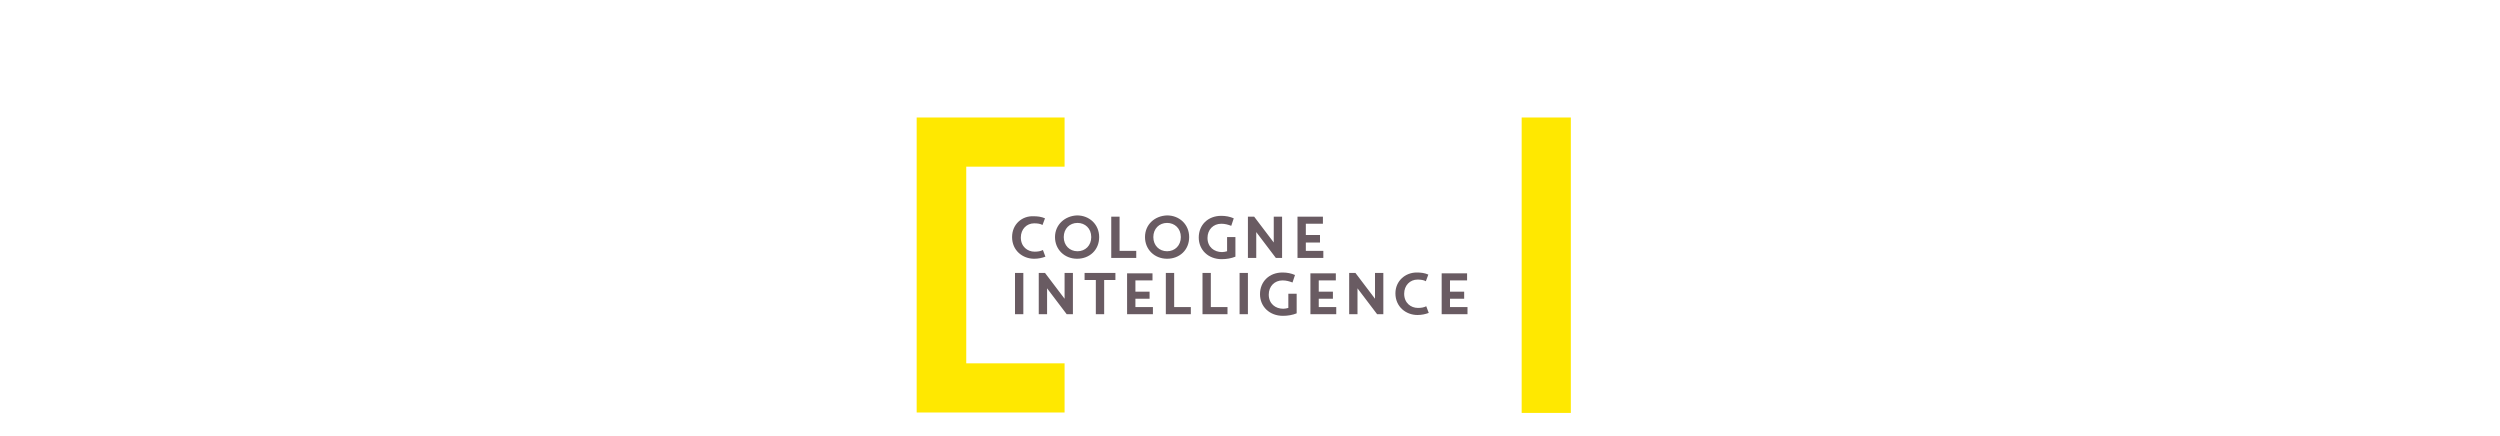 <?xml version="1.0" encoding="utf-8"?>
<!-- Generator: Adobe Illustrator 24.0.3, SVG Export Plug-In . SVG Version: 6.00 Build 0)  -->
<svg version="1.1" id="Layer_1" xmlns="http://www.w3.org/2000/svg" xmlns:xlink="http://www.w3.org/1999/xlink" x="0px" y="0px"
	 viewBox="0 0 600 104.7" style="enable-background:new 0 0 600 104.7;" xml:space="preserve">
<style type="text/css">
	.st0{clip-path:url(#SVGID_2_);fill:#695B62;}
	.st1{clip-path:url(#SVGID_4_);fill:#695B62;}
	.st2{clip-path:url(#SVGID_6_);fill:#695B62;}
	.st3{clip-path:url(#SVGID_8_);fill:#695B62;}
	.st4{fill:#FFE800;}
</style>
<g>
	<g>
		<g>
			<defs>
				<rect id="SVGID_1_" x="220" y="28.2" width="157.1" height="70.9"/>
			</defs>
			<clipPath id="SVGID_2_">
				<use xlink:href="#SVGID_1_"  style="overflow:visible;"/>
			</clipPath>
			<path class="st0" d="M311.4,61.9h6.2v-1.7h-4.2v-2h3.4v-1.8h-3.4v-2.7h4.1V52h-6.1V61.9z M299.5,61.9h2v-6.2l4.7,6.2h1.5V52h-2
				v6.2l-4.7-6.2h-1.5V61.9z M276.8,56.9c0-2,1.4-3.4,3.3-3.4c1.8,0,3.3,1.3,3.3,3.4c0,2-1.4,3.4-3.3,3.4
				C278.2,60.3,276.8,58.9,276.8,56.9 M274.8,56.9c0,3,2.3,5.2,5.3,5.2c3,0,5.3-2.1,5.3-5.2c0-3-2.3-5.2-5.3-5.2
				C277.1,51.8,274.8,53.9,274.8,56.9 M266.7,61.9h6v-1.7h-4V52h-2V61.9z M255.3,56.9c0-2,1.4-3.4,3.3-3.4c1.8,0,3.3,1.3,3.3,3.4
				c0,2-1.4,3.4-3.3,3.4C256.7,60.3,255.3,58.9,255.3,56.9 M253.2,56.9c0,3,2.3,5.2,5.3,5.2s5.3-2.1,5.3-5.2c0-3-2.3-5.2-5.3-5.2
				C255.6,51.8,253.2,53.9,253.2,56.9 M242.9,56.9c0,3.2,2.5,5.2,5.3,5.2c1,0,1.9-0.2,2.7-0.5l-0.6-1.6c-0.6,0.3-1.2,0.4-2,0.4
				c-1.7,0-3.3-1.2-3.3-3.4c0-2,1.4-3.4,3.2-3.4c0.8,0,1.5,0.1,2,0.4l0.6-1.6c-0.9-0.4-1.8-0.5-2.8-0.5
				C245.3,51.8,242.9,53.8,242.9,56.9"/>
		</g>
		<g>
			<defs>
				<rect id="SVGID_3_" x="220" y="28.2" width="157.1" height="70.9"/>
			</defs>
			<clipPath id="SVGID_4_">
				<use xlink:href="#SVGID_3_"  style="overflow:visible;"/>
			</clipPath>
			<path class="st1" d="M346,75.4h6.2v-1.7H348v-2h3.4V70H348v-2.7h4.1v-1.7H346V75.4L346,75.4z M334.9,70.4c0,3.2,2.5,5.2,5.3,5.2
				c1,0,1.9-0.2,2.7-0.5l-0.6-1.6c-0.6,0.3-1.2,0.4-2,0.4c-1.7,0-3.3-1.2-3.3-3.4c0-2,1.4-3.4,3.2-3.4c0.8,0,1.5,0.1,2,0.4l0.6-1.6
				c-0.9-0.4-1.8-0.5-2.8-0.5C337.3,65.4,334.9,67.4,334.9,70.4 M323.8,75.4h2v-6.2l4.7,6.2h1.5v-9.9h-2v6.2l-4.7-6.2h-1.5V75.4z
				 M314.5,75.4h6.2v-1.7h-4.2v-2h3.4V70h-3.4v-2.7h4.1v-1.7h-6.1V75.4z M297.5,75.4h2v-9.9h-2V75.4z M288.6,75.4h6v-1.7h-4v-8.2h-2
				V75.4z M279.8,75.4h6v-1.7h-4v-8.2h-2V75.4z M270.5,75.4h6.2v-1.7h-4.2v-2h3.4V70h-3.4v-2.7h4.1v-1.7h-6.1V75.4z M263,75.4h2
				v-8.2h2.7v-1.7h-7.4v1.7h2.7V75.4z M249.3,75.4h2v-6.2l4.7,6.2h1.5v-9.9h-2v6.2l-4.7-6.2h-1.5V75.4z M243.6,75.4h2v-9.9h-2V75.4z
				"/>
		</g>
		<g>
			<defs>
				<rect id="SVGID_5_" x="220" y="28.2" width="157.1" height="70.9"/>
			</defs>
			<clipPath id="SVGID_6_">
				<use xlink:href="#SVGID_5_"  style="overflow:visible;"/>
			</clipPath>
			<path class="st2" d="M310.8,66c-0.9-0.4-1.9-0.6-3-0.6c-3.2,0-5.4,2.2-5.4,5.2c0,3,2.3,5.2,5.5,5.2c1.2,0,2.3-0.2,3.3-0.6v-4.7
				h-2v3.4c-0.4,0.1-0.8,0.2-1.2,0.2c-1.9,0-3.5-1.2-3.5-3.4c0-2,1.4-3.4,3.3-3.4c0.9,0,1.6,0.2,2.4,0.5L310.8,66z"/>
		</g>
		<g>
			<defs>
				<rect id="SVGID_7_" x="220" y="28.2" width="157.1" height="70.9"/>
			</defs>
			<clipPath id="SVGID_8_">
				<use xlink:href="#SVGID_7_"  style="overflow:visible;"/>
			</clipPath>
			<path class="st3" d="M296.1,52.4c-0.9-0.4-1.9-0.6-3-0.6c-3.2,0-5.4,2.2-5.4,5.2c0,3,2.3,5.2,5.5,5.2c1.2,0,2.3-0.2,3.3-0.6v-4.7
				h-2v3.4c-0.4,0.1-0.8,0.2-1.2,0.2c-1.9,0-3.5-1.2-3.5-3.4c0-2,1.4-3.4,3.3-3.4c0.9,0,1.6,0.2,2.4,0.5L296.1,52.4z"/>
		</g>
	</g>
	<polygon class="st4" points="220,28.2 220,99 255.5,99 255.5,87.2 231.9,87.2 231.9,40 255.5,40 255.5,28.2 	"/>
	<rect x="365.2" y="28.2" class="st4" width="11.8" height="70.9"/>
</g>
</svg>
